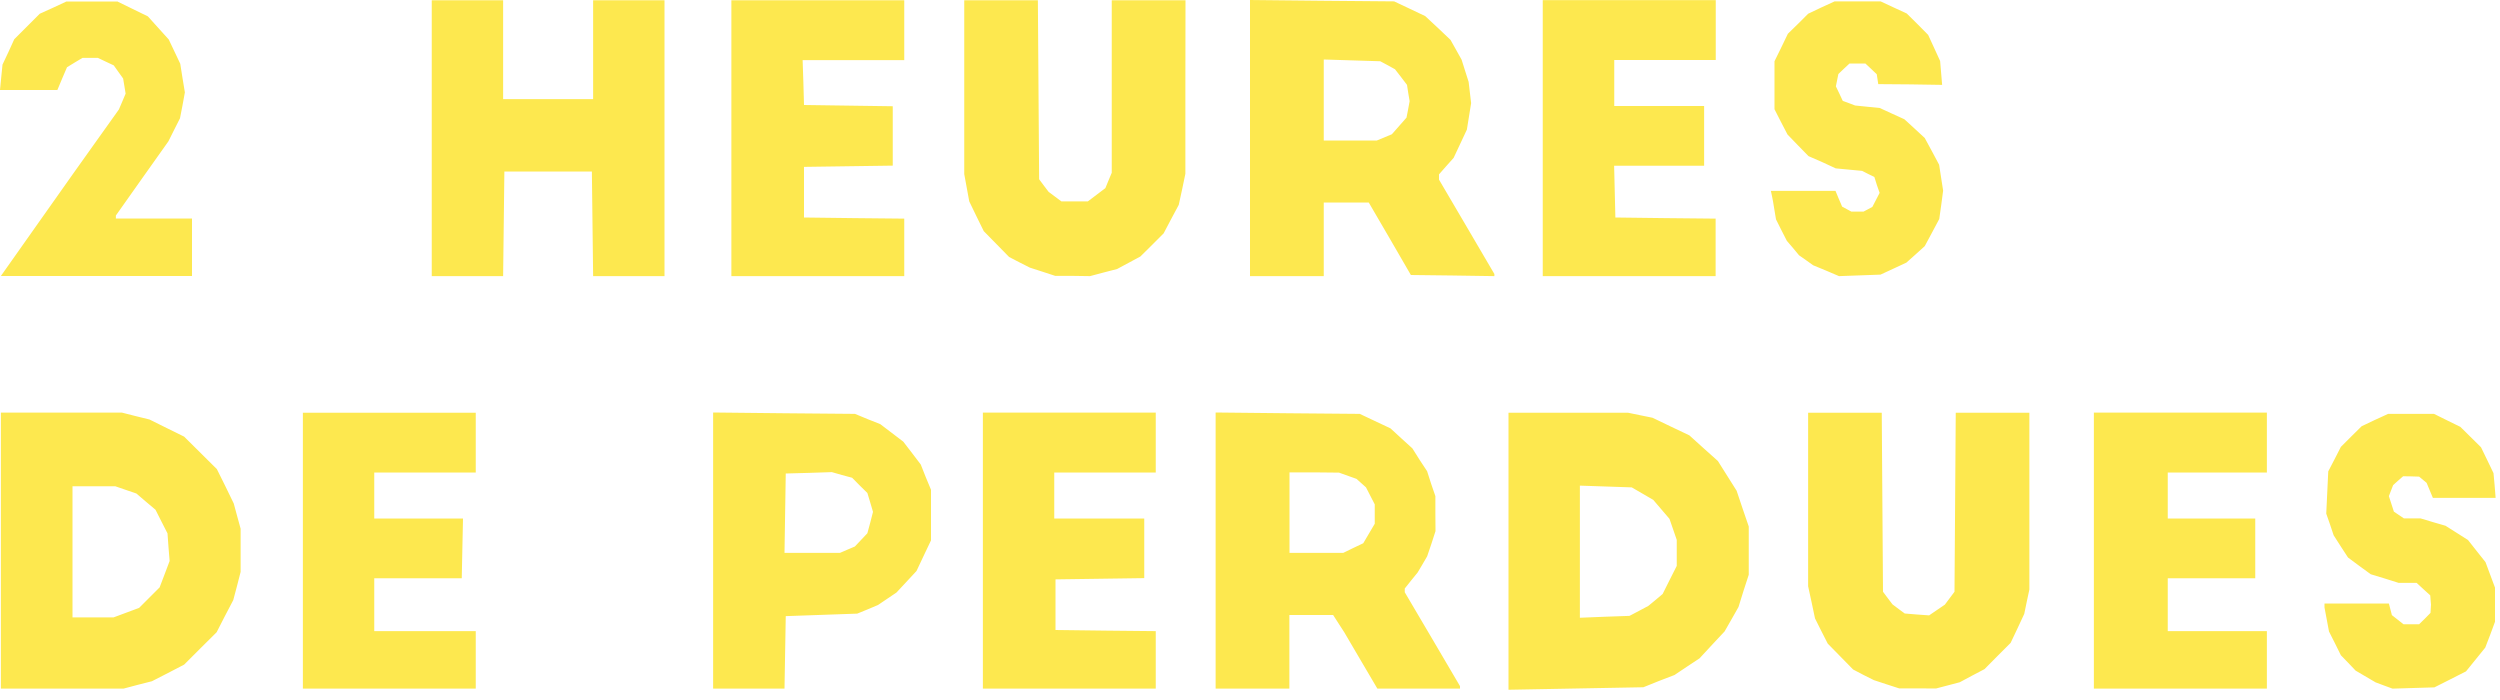 <svg xmlns="http://www.w3.org/2000/svg" width="200" height="56" fill="none">
    <title>2 Heures de Perdues</title>
    <path fill="#FDE84F" d="M100 0v22.09h5.9V16.2h3.6l1.69 2.9 1.68 2.9 3.34.04 3.34.05V21.92l-2.21-3.77-2.22-3.78V13.95l.58-.66.59-.66.53-1.13.53-1.13.17-1.06.17-1.06-.1-.85-.1-.85-.28-.88-.28-.89-.44-.79-.45-.8-1-.95-1.02-.95-1.24-.59-1.25-.59-5.76-.05L100 0ZM58.51.02v22.07h13.83v-4.6l-4-.04-4.02-.05v-4.05l3.55-.05 3.55-.05V8.5l-3.55-.05-3.55-.05-.05-1.8-.06-1.79H72.34V.02H58.51Zm-23.97 0v22.07h5.71l.05-4.19.05-4.18h7l.05 4.18.05 4.19h5.71V.02h-5.71v7.91h-7.2V.02h-5.71Zm42.6 0v13.91l.2 1.09.2 1.09.58 1.2.58 1.18 1.02 1.04 1.01 1.03.83.43.83.42 1.02.33 1.01.33h1.4l1.38.02 1.09-.29 1.08-.28.93-.5.93-.5.93-.92.93-.93.6-1.14.61-1.14.27-1.24.26-1.25V6.96l.01-6.94h-5.9v13.8l-.26.62-.25.61-.7.53-.7.53h-2.12l-.51-.38-.51-.38-.38-.5-.38-.51-.05-7.16-.05-7.16H77.14Zm46.28 0v22.07h13.83v-4.6l-4-.04-4.02-.05-.05-2.07-.05-2.07h7.2V8.48H129.14V4.8h8.12V.01h-13.84ZM9.37.12H5.31l-1.07.5-1.06.48-1.02 1.02-1.02 1.02-.46 1.01L.2 5.17l-.1 1L0 7.2h4.59l.38-.91.39-.91.62-.38.62-.37h1.23l.63.3.64.3.37.52.38.53.1.6.1.61-.27.64-.27.63-1.84 2.58-1.83 2.57L2.95 18 .07 22.08h15.29v-4.6H9.27v-.24l2.1-2.97 2.1-2.96.46-.92.47-.93.2-1.03.19-1.04-.19-1.15-.18-1.14-.46-.97-.46-.97-.84-.93-.83-.92-1.23-.6-1.23-.6Zm137.38 0L145.7.6l-1.05.5-.8.8-.82.8-.53 1.1-.54 1.1V8.74l.52 1.02.52 1 .84.87.84.86 1.1.48 1.08.5 1.05.1 1.06.1.49.25.49.24.2.64.22.63-.29.56-.29.56-.35.19-.36.19h-.97l-.37-.2-.37-.2-.27-.63-.26-.63h-5.17l.09.42.08.41.12.73.12.72.43.86.44.86.49.57.48.58.57.4.56.4 1.04.43 1.03.44 1.66-.06 1.66-.06 1.04-.48 1.03-.48.74-.66.73-.66.58-1.08.58-1.09.16-1.13.15-1.14-.16-1.03-.16-1.04-.57-1.07-.58-1.07-.81-.75-.82-.75-.99-.45-.98-.45-.99-.1-.98-.1-.5-.19-.49-.18-.27-.58-.28-.58.1-.5.1-.49.44-.42.45-.42h1.27l.46.43.45.43.06.39.06.4 2.55.02 2.56.04-.08-.96-.08-.95-.48-1.05-.48-1.04-.85-.86-.86-.85L151.5.6l-1.05-.49H146.75Zm-40.84 4.64 2.25.07 2.26.07.6.32.58.32.48.62.48.63.1.65.11.65-.12.66-.13.66-.58.66-.59.67-.6.25-.6.25h-4.25V4.76ZM57.05 33v22.09h5.71l.05-2.9.05-2.9 2.86-.1 2.86-.1.83-.34.83-.35.74-.5.74-.5.8-.86.8-.86.58-1.23.58-1.22v-4.05l-.42-1.01-.4-1.01-.7-.92-.7-.91-.92-.7-.92-.7-1.01-.4-1.01-.42-5.68-.05-5.67-.06Zm40.2 0v22.09h5.9V49.2h3.5l.45.7.44.68 1.32 2.25 1.33 2.26H116.8v-.2l-2.21-3.76-2.21-3.75v-.3l.51-.64.52-.64.38-.64.38-.65.34-1 .33-1.02-.01-1.4v-1.4l-.34-.99-.32-1-.6-.91-.58-.92-.88-.8-.87-.8-1.23-.58-1.23-.58-5.76-.05-5.77-.06Zm-97.18.02v22.07h9.81l1.13-.3 1.14-.29 1.29-.66 1.29-.67 1.3-1.3 1.3-1.29.66-1.29.67-1.28.3-1.13.29-1.13V42.3l-.28-1.02-.27-1-.67-1.38-.68-1.37-1.31-1.3-1.31-1.3-1.38-.68-1.39-.69-1.1-.27-1.1-.28H.08Zm24.16 0v22.07h13.83v-4.6h-8.12v-4.23h7l.05-2.4.05-2.38h-7.1V37.8h8.12V33.02H24.23Zm54.4 0v22.07h13.83v-4.6l-4.01-.04-4.01-.05v-4.05l3.55-.05 3.55-.05v-4.77h-7.2V37.8h8.12v-4.79H78.63Zm42.05 0v22.16l5.39-.1 5.4-.1 1.24-.5 1.25-.48 1-.67 1-.66 1-1.08 1.01-1.08.56-.98.55-.97.4-1.29.42-1.29v-3.86l-.49-1.43-.48-1.43-.75-1.19-.75-1.19-1.14-1.02-1.14-1.03-1.47-.7-1.48-.71-.98-.2-.97-.2h-9.57Zm23.97 0V46.9l.28 1.29.27 1.28.5 1 .52 1.02 1.01 1.03 1.02 1.04.82.43.84.42 1 .33 1.02.33h1.48l1.47.01.95-.25.95-.25.99-.53.99-.52 1.04-1.05 1.05-1.05.55-1.16.54-1.16.2-.97.21-.98V33.02H156.46l-.05 7.16-.05 7.16-.39.52-.38.51-.63.43-.63.43-.98-.07-.97-.08-.49-.36-.49-.37-.38-.5-.38-.51-.05-7.16-.05-7.16H144.65Zm22.86 0v22.07h13.84v-4.6h-7.93v-4.23h7V41.48h-7V37.8h7.93v-4.79H167.5Zm23.52.1-1.05.48-1.05.5-.83.82-.83.83-.5.98-.51.98-.08 1.69-.08 1.69.3.86.29.87.57.89.58.89.9.67.92.67 1.12.34 1.11.35h1.44l.54.5.55.5.03.38.03.36-.02.33-.02.33-.45.46-.46.45h-1.25l-.47-.37-.46-.36-.12-.47-.12-.46h-5.15v.32l.18.96.18.96.48.95.47.95.59.61.59.62.8.47.8.47.67.25.68.25 1.68-.05 1.67-.05 1.27-.64 1.26-.64.77-.95.77-.95.4-1.04.38-1.03V47.01l-.38-1.02-.38-1.02-.7-.88-.7-.89-.9-.57-.9-.57-1-.29-1-.3h-1.33l-.4-.27-.4-.27-.2-.62-.2-.62.17-.44.17-.44.4-.36.4-.35.63.01.65.02.3.25.3.25.25.6.25.6h5.02l-.08-1-.09-.98-.5-1.04-.5-1.03-.83-.82-.82-.81-1.06-.52-1.05-.52H191.03ZM66.55 37.77l.8.23.82.22.6.61.62.61.23.76.22.75-.22.86-.23.85-.5.53-.5.53-.59.25-.6.26h-4.44l.05-3.18.05-3.17 1.85-.05 1.84-.06Zm36.6.02h1.99l1.98.02.7.25.7.25.38.34.38.34.35.68.35.68v1.55l-.46.78-.46.78-.8.38-.8.39H103.16V37.8Zm23.24 1.06 2.08.07 2.07.07.86.5.86.5.65.76.65.76.29.84.29.84v2.08l-.57 1.13-.56 1.12-.57.48-.57.47-.75.4-.76.4-1.99.07-1.98.08V38.86ZM5.8 38.9H9.22l.84.29.85.29.76.65.77.65.48.95.48.94.08 1.1.09 1.11-.4 1.06-.4 1.05-.82.82-.82.82-1.02.38-1.02.38H5.8V38.9Z"/>
</svg>
